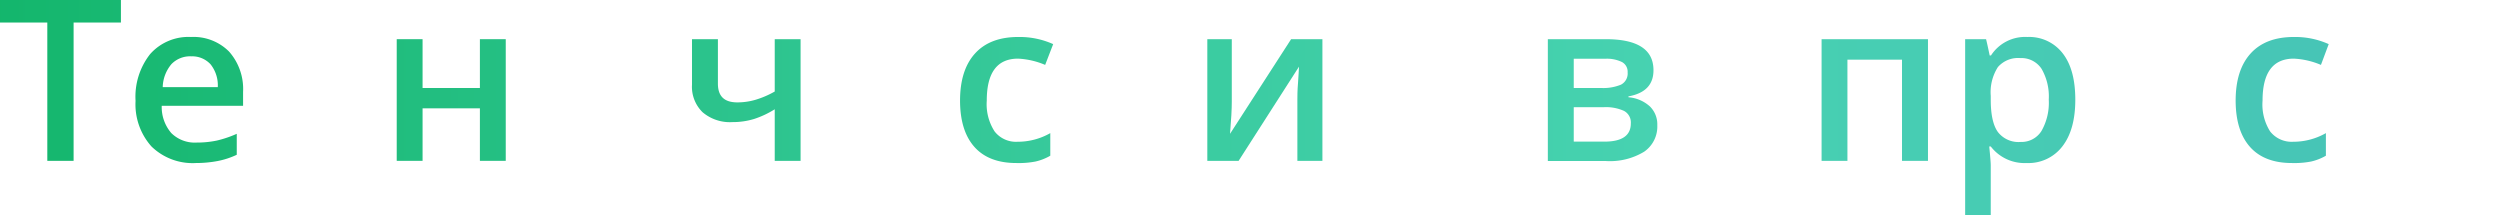 <?xml version="1.0" encoding="utf-8"?>
<!-- Generator: Adobe Illustrator 16.0.0, SVG Export Plug-In . SVG Version: 6.00 Build 0)  -->
<!DOCTYPE svg PUBLIC "-//W3C//DTD SVG 1.1//EN" "http://www.w3.org/Graphics/SVG/1.1/DTD/svg11.dtd">
<svg xmlns="http://www.w3.org/2000/svg" xmlns:xlink="http://www.w3.org/1999/xlink" viewBox="0 0 399.46 34.35"><defs><style>.cls-1{fill:url(#linear-gradient);}.cls-2{fill:url(#linear-gradient-2);}.cls-3{fill:url(#linear-gradient-15);}</style><linearGradient id="linear-gradient" x1="412.58" y1="12.85" x2="-8.9" y2="12.85" gradientUnits="userSpaceOnUse"><stop offset="0" stop-color="#47c0b8"/><stop offset="0.35" stop-color="#47d2b1"/><stop offset="0.59" stop-color="#36c99a"/><stop offset="1" stop-color="#12b56a"/></linearGradient><linearGradient id="linear-gradient-2" x1="412.58" y1="15.98" x2="-8.9" y2="15.98" xlink:href="#linear-gradient"/><linearGradient id="linear-gradient-15" x1="412.58" y1="20.13" x2="-8.9" y2="20.13" xlink:href="#linear-gradient"/></defs><title>Asset 55</title><g id="Layer_2" data-name="Layer 2"><g id="Layer_1-2" data-name="Layer 1"><path class="cls-1" d="M11.76,25.7H7.56V3.6H0V0H19.32V3.6H11.76Z"/><path class="cls-2" d="M31.31,26.05a9.43,9.43,0,0,1-7.1-2.64,10.09,10.09,0,0,1-2.55-7.29A11,11,0,0,1,24,8.63a8.18,8.18,0,0,1,6.52-2.72,8,8,0,0,1,6.08,2.33,9,9,0,0,1,2.24,6.44v2.23h-13a6.38,6.38,0,0,0,1.53,4.35,5.33,5.33,0,0,0,4.06,1.52,15.45,15.45,0,0,0,3.21-.32,17.41,17.41,0,0,0,3.19-1.08v3.35a12.8,12.8,0,0,1-3.06,1A18.67,18.67,0,0,1,31.31,26.05ZM30.55,9a4.14,4.14,0,0,0-3.15,1.24A5.92,5.92,0,0,0,26,13.92H34.8a5.39,5.39,0,0,0-1.16-3.65A4,4,0,0,0,30.55,9Z"/><path class="cls-2" d="M47.88,15.77,41.36,6.26h4.71l4.43,6.8L55,6.26h4.67L53.1,15.77,60,25.7H55.3l-4.8-7.28L45.72,25.7H41Z"/><path class="cls-2" d="M67.52,6.26v7.8h9.16V6.26h4.13V25.7H76.68V17.31H67.52V25.7H63.39V6.26Z"/><path class="cls-2" d="M90.67,6.26v10c0,1.16-.1,2.87-.28,5.12l9.75-15.08h5V25.7h-4V15.91c0-.54,0-1.41.1-2.62s.12-2.09.17-2.64L91.76,25.7H86.71V6.26Z"/><path class="cls-2" d="M114.71,6.26v7.1c0,2,1,3,3.1,3a10.31,10.31,0,0,0,2.92-.42,14.42,14.42,0,0,0,3.06-1.32V6.26h4.13V25.7h-4.13V17.46a14.75,14.75,0,0,1-3.3,1.55,11.64,11.64,0,0,1-3.47.5,6.74,6.74,0,0,1-4.75-1.57,5.68,5.68,0,0,1-1.7-4.4V6.26Z"/><path class="cls-2" d="M142.31,26.05a9.41,9.41,0,0,1-7.09-2.64,10,10,0,0,1-2.56-7.29A11,11,0,0,1,135,8.63a8.17,8.17,0,0,1,6.52-2.72,8,8,0,0,1,6.08,2.33,8.94,8.94,0,0,1,2.23,6.44v2.23h-13a6.29,6.29,0,0,0,1.53,4.35,5.33,5.33,0,0,0,4.06,1.52,15.43,15.43,0,0,0,3.2-.32,17.16,17.16,0,0,0,3.19-1.08v3.35a12.58,12.58,0,0,1-3.05,1A18.78,18.78,0,0,1,142.31,26.05Zm-.75-17a4.15,4.15,0,0,0-3.16,1.24A6,6,0,0,0,137,13.92h8.82a5.39,5.39,0,0,0-1.16-3.65A4,4,0,0,0,141.56,9Z"/><path class="cls-2" d="M162.4,26.05q-4.41,0-6.7-2.57t-2.3-7.4q0-4.9,2.4-7.54t6.94-2.63a13.07,13.07,0,0,1,5.54,1.14L167,10.37a12.54,12.54,0,0,0-4.33-1q-5,0-5,6.7A8,8,0,0,0,158.92,21a4.33,4.33,0,0,0,3.68,1.65,10.51,10.51,0,0,0,5.22-1.38v3.61a8.36,8.36,0,0,1-2.37.93A14,14,0,0,1,162.4,26.05Z"/><path class="cls-2" d="M184.45,6.26H189l-8,9.37,8.72,10.07h-4.75l-8.4-9.86V25.7h-4.13V6.26h4.13V15.7Z"/><path class="cls-2" d="M196.82,6.26v10c0,1.16-.09,2.87-.28,5.12L206.3,6.26h5V25.7h-4V15.91c0-.54,0-1.41.1-2.62s.12-2.09.16-2.64L197.91,25.7h-5V6.26Z"/><path class="cls-2" d="M225.72,26.05a9.41,9.41,0,0,1-7.09-2.64,10,10,0,0,1-2.56-7.29,11,11,0,0,1,2.37-7.49A8.2,8.2,0,0,1,225,5.91a8.05,8.05,0,0,1,6.09,2.33,8.94,8.94,0,0,1,2.23,6.44v2.23h-13a6.38,6.38,0,0,0,1.53,4.35,5.35,5.35,0,0,0,4.06,1.52,15.45,15.45,0,0,0,3.21-.32,17.16,17.16,0,0,0,3.19-1.08v3.35a12.65,12.65,0,0,1-3.06,1A18.67,18.67,0,0,1,225.72,26.05ZM225,9a4.14,4.14,0,0,0-3.15,1.24,6,6,0,0,0-1.42,3.64h8.83a5.39,5.39,0,0,0-1.16-3.65A4,4,0,0,0,225,9Z"/><path class="cls-2" d="M264.2,11.23q0,3.45-4,4.17v.14A5.77,5.77,0,0,1,263.62,17a4,4,0,0,1,1.19,3,4.88,4.88,0,0,1-2.1,4.24,10.5,10.5,0,0,1-6.1,1.49h-9.29V6.26h9.25Q264.21,6.26,264.2,11.23Zm-4.13.35a1.76,1.76,0,0,0-.91-1.67,5.49,5.49,0,0,0-2.7-.52h-5v4.67h4.39a7.42,7.42,0,0,0,3.15-.53A2,2,0,0,0,260.07,11.58Zm.51,8.14a2.09,2.09,0,0,0-1.09-2,7,7,0,0,0-3.27-.59h-4.76v5.5h4.86Q260.58,22.64,260.58,19.72Z"/><path class="cls-2" d="M286.31,15.94q0,4.77-2.44,7.44a8.76,8.76,0,0,1-6.8,2.67,9.32,9.32,0,0,1-4.82-1.23A8.18,8.18,0,0,1,269,21.29a12.07,12.07,0,0,1-1.12-5.35,10.57,10.57,0,0,1,2.42-7.38,8.8,8.8,0,0,1,6.84-2.65,8.57,8.57,0,0,1,6.68,2.71A10.49,10.49,0,0,1,286.31,15.94Zm-14.15,0q0,6.74,5,6.74t4.92-6.74q0-6.66-5-6.66A4.25,4.25,0,0,0,273.33,11,8.78,8.78,0,0,0,272.16,15.94Z"/><path class="cls-2" d="M308.06,6.26V25.7h-4.15V9.53h-8.72V25.7h-4.13V6.26Z"/><path class="cls-3" d="M323.82,26.05a6.81,6.81,0,0,1-5.73-2.65h-.24c.16,1.64.24,2.63.24,3v8H314V6.26h3.34c.1.36.29,1.23.58,2.6h.21a6.48,6.48,0,0,1,5.8-2.95,6.76,6.76,0,0,1,5.67,2.63c1.36,1.76,2,4.23,2,7.4s-.68,5.66-2.06,7.44A6.82,6.82,0,0,1,323.82,26.05Zm-1-16.77a4.28,4.28,0,0,0-3.59,1.44,7.45,7.45,0,0,0-1.14,4.61v.61q0,3.55,1.13,5.14a4.16,4.16,0,0,0,3.67,1.6,3.75,3.75,0,0,0,3.31-1.76,9.1,9.1,0,0,0,1.16-5A8.83,8.83,0,0,0,326.21,11,3.85,3.85,0,0,0,322.82,9.28Z"/><path class="cls-2" d="M353.64,15.94q0,4.77-2.45,7.44a8.75,8.75,0,0,1-6.8,2.67,9.34,9.34,0,0,1-4.82-1.23,8.15,8.15,0,0,1-3.21-3.53,12.07,12.07,0,0,1-1.13-5.35,10.53,10.53,0,0,1,2.43-7.38,8.79,8.79,0,0,1,6.84-2.65,8.57,8.57,0,0,1,6.68,2.71A10.49,10.49,0,0,1,353.64,15.94Zm-14.15,0c0,4.49,1.65,6.74,5,6.74s4.92-2.25,4.92-6.74-1.65-6.66-4.95-6.66A4.23,4.23,0,0,0,340.66,11,8.78,8.78,0,0,0,339.49,15.94Z"/><path class="cls-2" d="M366.22,26.05q-4.41,0-6.7-2.57t-2.3-7.4q0-4.9,2.4-7.54t6.94-2.63a13,13,0,0,1,5.53,1.14l-1.24,3.32a12.54,12.54,0,0,0-4.33-1q-5,0-5,6.7A8.05,8.05,0,0,0,362.73,21a4.36,4.36,0,0,0,3.69,1.65,10.51,10.51,0,0,0,5.22-1.38v3.61a8.36,8.36,0,0,1-2.37.93A14,14,0,0,1,366.22,26.05Z"/><path class="cls-2" d="M380.34,14h3.94q4.07,0,6,1.4a4.86,4.86,0,0,1,2,4.22,5.3,5.3,0,0,1-2,4.53,9.87,9.87,0,0,1-6,1.52h-8.07V6.26h4.13Zm7.82,5.73a2.12,2.12,0,0,0-1.08-2,6.65,6.65,0,0,0-3.1-.58h-3.64v5.5h3.11a7,7,0,0,0,3.6-.7A2.4,2.4,0,0,0,388.16,19.76Zm11.3,5.94h-4.15V6.26h4.15Z"/></g></g></svg>
